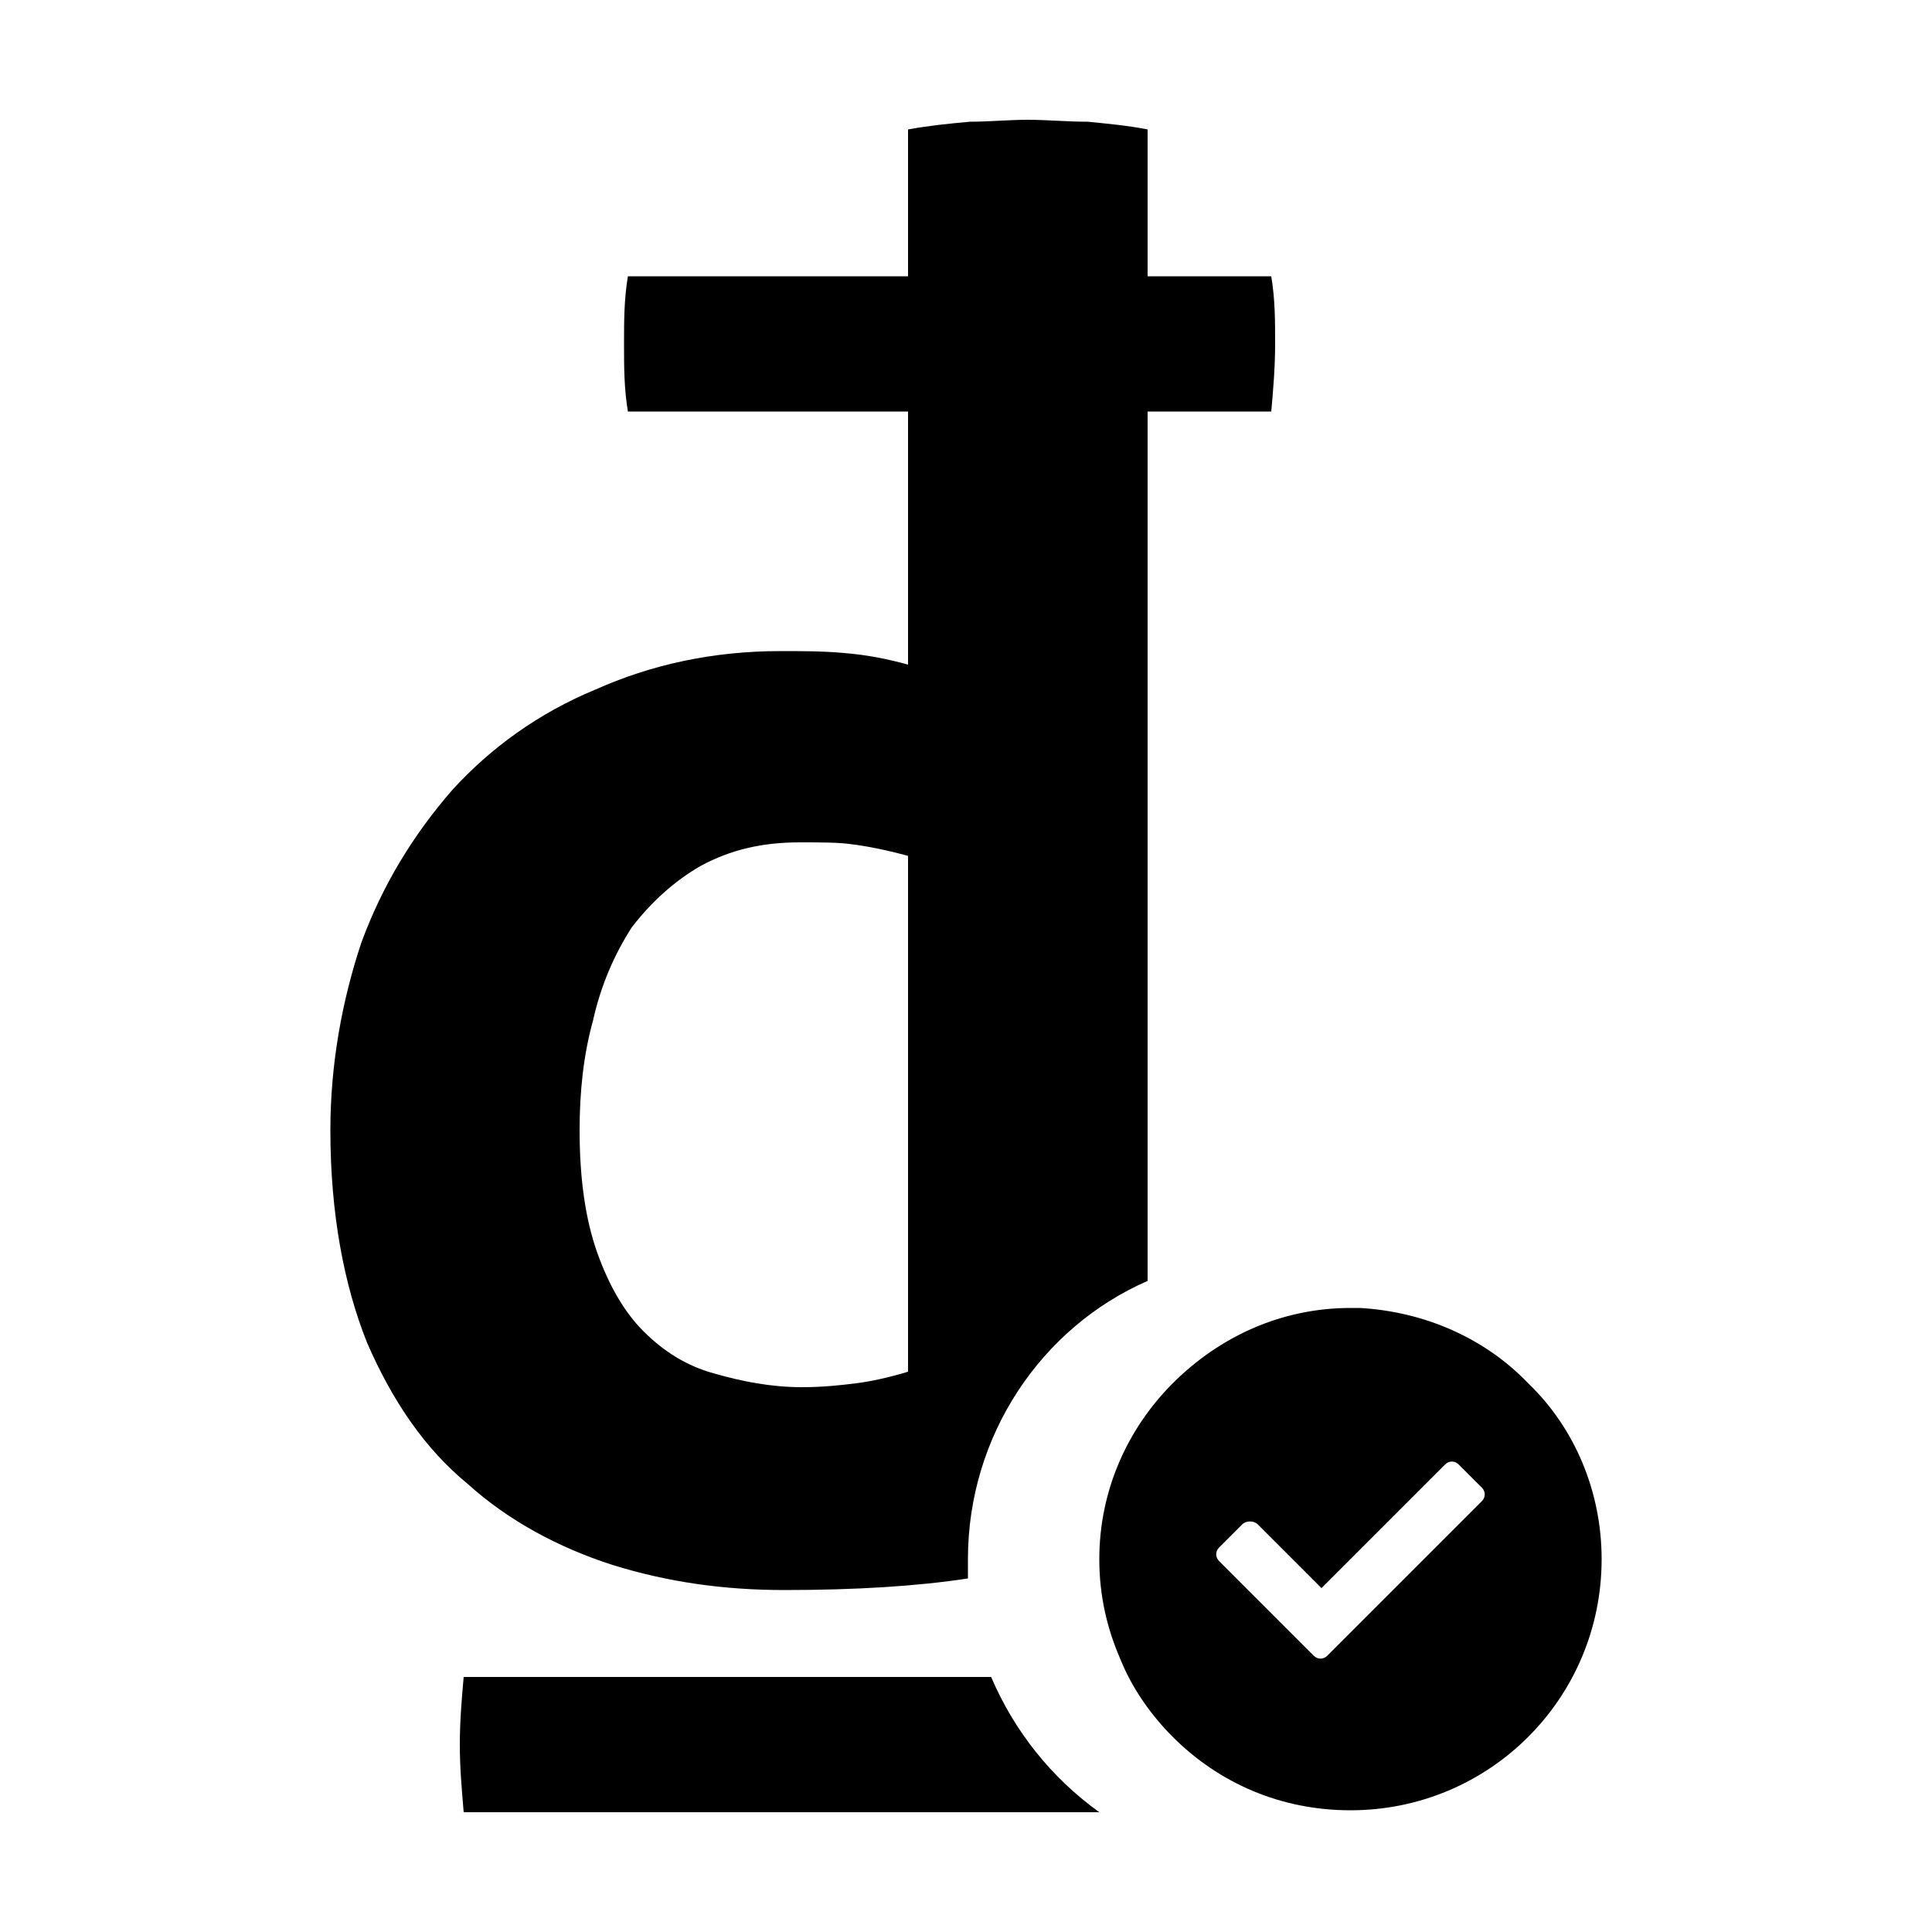 <svg width="64" height="64" viewBox="0 0 1000 1000" xmlns="http://www.w3.org/2000/svg">
    <path d="M791 716c-22-23-53-37-87-39h-5c-36 0-68 15-92 39-23 23-38 55-38 91 0 19 4 36 11 52 6 15 16 29 27 40 24 24 56 38 92 38 72 0 130-58 130-130 0-35-14-68-38-91zm-24 61l-80 80c-2 2-5 2-7 0l-49-49c-2-2-2-5 0-7l12-12c2-2 6-2 8 0l33 33 64-64c2-2 5-2 7 0l12 12c2 2 2 5 0 7zM658 143h-64V67c-10-2-21-3-31-4-11 0-21-1-31-1s-20 1-30 1c-11 1-21 2-32 4v76H325c-2 12-2 23-2 35s0 23 2 35h145v131c-11-3-21-5-33-6-11-1-22-1-33-1-35 0-67 7-96 20-29 12-54 30-74 52-20 23-36 49-47 79-10 30-16 63-16 97 0 43 7 80 19 110 13 30 30 55 52 73 21 19 47 33 75 42 29 9 58 13 89 13 37 0 69-2 95-6v-10c0-64 38-120 93-144V213h64c1-11 2-23 2-35s0-23-2-35zM470 710c-10 3-19 5-27 6s-17 2-28 2c-16 0-31-3-45-7-15-4-27-12-37-22s-18-24-24-41-9-38-9-63c0-20 2-39 7-57 4-18 11-34 20-48 10-13 22-24 36-32 15-8 31-12 51-12 11 0 20 0 27 1 8 1 18 3 29 6v267zm99 228H240c-1-12-2-23-2-35s1-24 2-35h273c12 28 31 52 56 70z"/>
</svg>